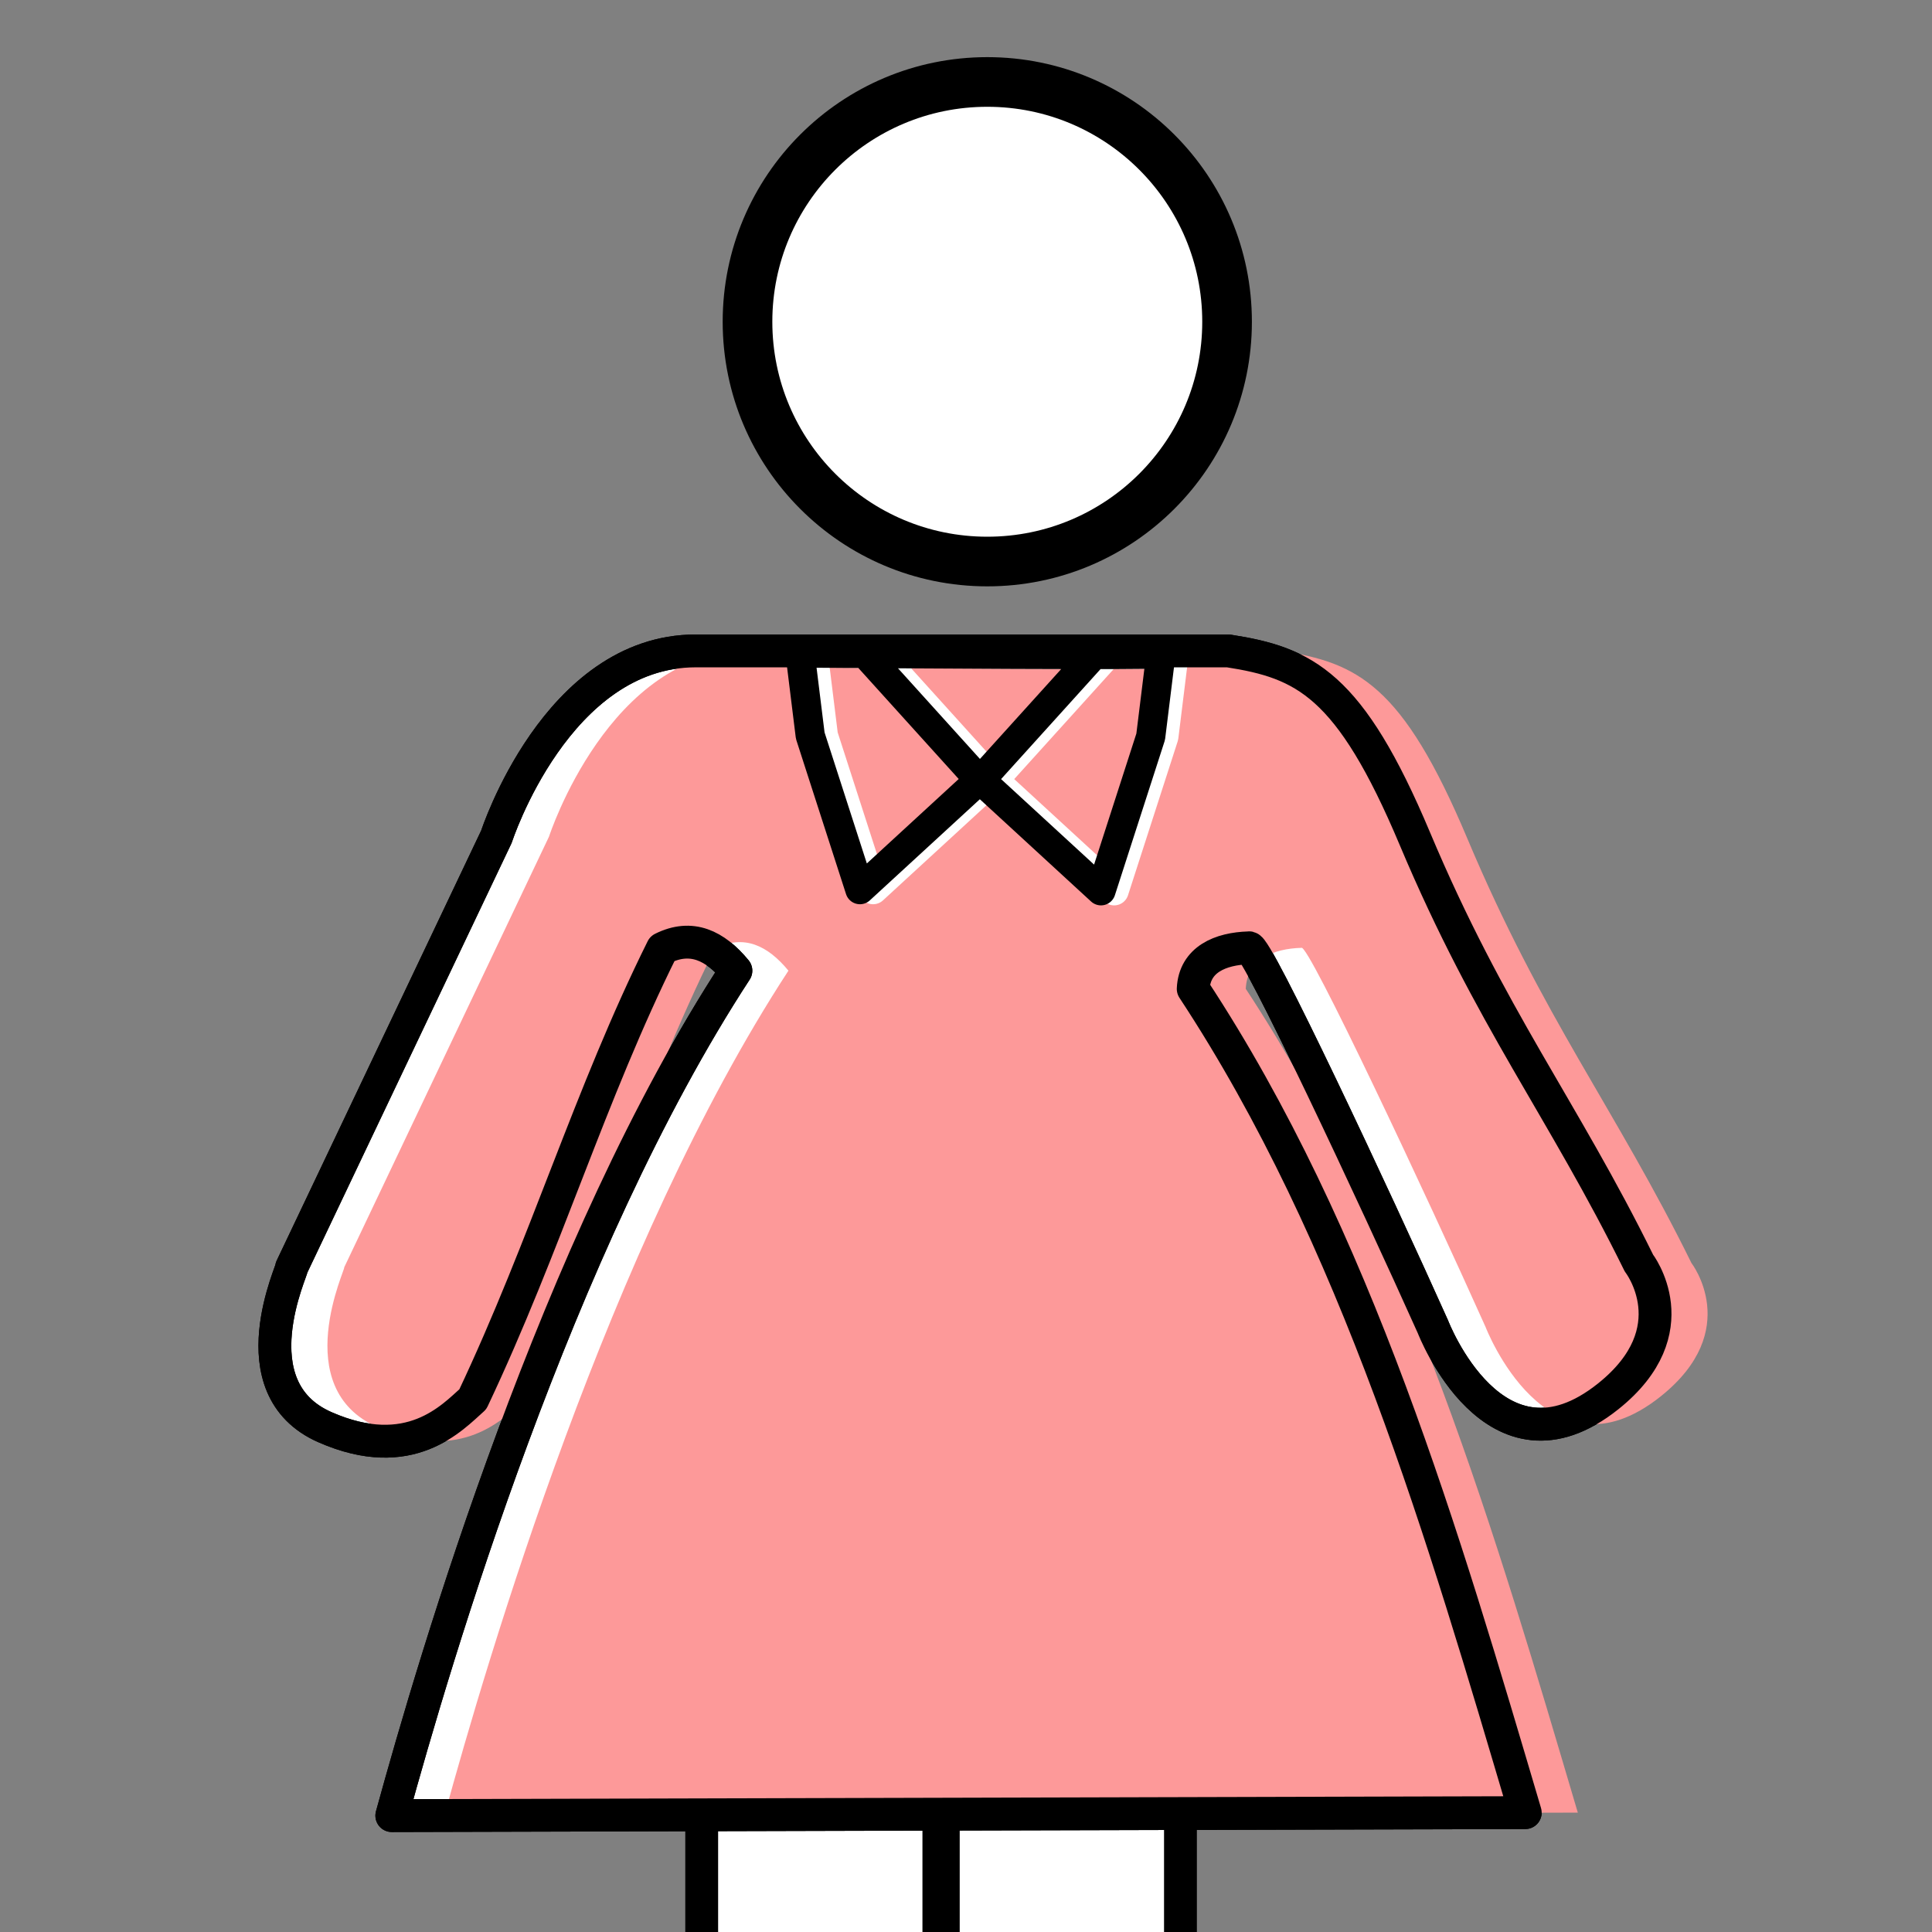 <?xml version="1.0" encoding="UTF-8" standalone="no"?>
<!-- Created with Inkscape (http://www.inkscape.org/) -->

<svg
   width="512"
   height="512"
   viewBox="0 0 135.467 135.467"
   version="1.1"
   id="svg5"
   inkscape:version="1.2.2 (732a01da63, 2022-12-09)"
   sodipodi:docname="user-female.svg"
   xml:space="preserve"
   xmlns:inkscape="http://www.inkscape.org/namespaces/inkscape"
   xmlns:sodipodi="http://sodipodi.sourceforge.net/DTD/sodipodi-0.dtd"
   xmlns="http://www.w3.org/2000/svg"
   xmlns:svg="http://www.w3.org/2000/svg"><rect x="0" y="0" width="135.467" height="135.467" fill="#808080" stroke="none"/><sodipodi:namedview
     id="namedview7"
     pagecolor="#49c1b2"
     bordercolor="#000000"
     borderopacity="0.25"
     inkscape:showpageshadow="2"
     inkscape:pageopacity="0"
     inkscape:pagecheckerboard="0"
     inkscape:deskcolor="#d1d1d1"
     inkscape:document-units="px"
     showgrid="false"
     inkscape:zoom="0.71624578"
     inkscape:cx="11.867435"
     inkscape:cy="332.98625"
     inkscape:window-width="2400"
     inkscape:window-height="1261"
     inkscape:window-x="2391"
     inkscape:window-y="-9"
     inkscape:window-maximized="1"
     inkscape:current-layer="layer1" /><defs
     id="defs2"><inkscape:path-effect
       effect="fill_between_many"
       method="originald"
       linkedpaths="#path3149,0,1"
       id="path-effect3151"
       join="true"
       close="true"
       autoreverse="true" /></defs><g
     inkscape:label="female"
     inkscape:groupmode="layer"
     id="layer1"><g
       id="g2541"
       inkscape:label="leg"
       style="stroke:#000000;stroke-opacity:1"
       transform="matrix(1.741,0,0,1.741,2.861,-28.051)"><rect
         style="fill:#ffffff;stroke:#000000;stroke-width:1.323;stroke-linecap:round;stroke-linejoin:round;stroke-miterlimit:7;stroke-dasharray:none;stroke-opacity:1"
         id="rect2535"
         width="9.552"
         height="33.035"
         x="26.617"
         y="83.273"
         ry="4.156"
         inkscape:label="left" /><rect
         style="fill:#ffffff;stroke:#000000;stroke-width:1.323;stroke-linecap:round;stroke-linejoin:round;stroke-miterlimit:7;stroke-dasharray:none;stroke-opacity:1"
         id="rect2537"
         width="9.552"
         height="33.035"
         x="36.347"
         y="83.273"
         ry="4.156"
         inkscape:label="right" /></g><circle
       style="fill:#ffffff;stroke:#000000;stroke-width:3.481;stroke-dasharray:none;stroke-opacity:1;fill-opacity:1"
       id="path358"
       cx="69.226"
       cy="22.56"
       r="16.813"
       inkscape:label="head" /><path
       style="display:inline;fill:#ffffff;fill-opacity:1;stroke:#000000;stroke-width:2.303;stroke-linecap:round;stroke-linejoin:round;stroke-miterlimit:7;stroke-dasharray:none;stroke-opacity:1;paint-order:normal"
       d="M 20.444,88.876 34.811,58.662 c 0,0 4.215,-13.022 13.974,-13.022 h 37.34 c 5.349,0.83 8.516,2.313 13.081,13.165 5.281,12.554 10.392,18.953 15.709,29.754 0,0 3.646,4.709 -2.143,9.342 -7.978,6.385 -12.295,-4.862 -12.295,-4.862 C 96.408,83.958 88.021,66.081 87.567,66.461 c -1.989,0.057 -3.805,0.812 -3.902,2.874 11.483,17.45 17.571,38.471 23.282,57.762 l -79.474,0.209 c 3.02,-11.009 11.564,-40.012 24.126,-59.244 -1.455,-1.763 -3.111,-2.572 -5.154,-1.555 -5.075,10.212 -8.176,20.786 -13.29,31.604 -1.444,1.282 -4.411,4.574 -10.364,1.963 -6.323,-2.773 -2.152,-11.284 -2.347,-11.197 z"
       id="path863"
       sodipodi:nodetypes="ccscscsccccccccsc"
       inkscape:label="body3" /><path
       style="display:inline;fill:#fd9999;fill-opacity:1;stroke:none;stroke-width:2.303;stroke-linecap:round;stroke-linejoin:round;stroke-miterlimit:7;stroke-dasharray:none;stroke-opacity:1;paint-order:markers fill stroke"
       d="M 24.129,88.876 38.495,58.662 c 0,0 4.215,-13.022 13.974,-13.022 h 37.34 c 5.349,0.83 8.516,2.313 13.081,13.165 5.281,12.554 10.392,18.953 15.709,29.754 0,0 3.646,4.709 -2.143,9.342 -7.978,6.385 -12.295,-4.862 -12.295,-4.862 C 100.092,83.958 91.706,66.081 91.252,66.461 89.263,66.517 87.447,67.273 87.35,69.334 c 11.483,17.45 17.571,38.471 23.282,57.762 l -79.474,0.209 c 3.02,-11.009 11.564,-40.012 24.126,-59.244 -1.455,-1.763 -3.111,-2.572 -5.154,-1.555 -5.075,10.212 -8.176,20.786 -13.29,31.604 -1.444,1.282 -4.411,4.574 -10.364,1.963 -6.323,-2.773 -2.152,-11.284 -2.347,-11.197 z"
       id="path2715"
       sodipodi:nodetypes="ccscscsccccccccsc"
       inkscape:label="body2" /><path
       id="use2680"
       style="fill:none;stroke:#ffffff;stroke-width:2.048;stroke-linecap:round;stroke-linejoin:round;stroke-miterlimit:7;stroke-opacity:1"
       inkscape:label="b2"
       inkscape:transform-center-x="-1.8224576"
       inkscape:transform-center-y="1.3669485"
       d="m 61.566,45.819 7.613,8.421 8.94,8.219 3.486,-10.803 0.719,-5.823 c 0.177,0.143 -20.757,-0.014 -20.757,-0.014 z m 16.205,-0.08 -7.613,8.421 -8.94,8.219 -3.486,-10.803 -0.719,-5.823 c -0.177,0.143 20.757,-0.014 20.757,-0.014 z" /><path
       style="display:inline;fill:none;fill-opacity:1;stroke:#000000;stroke-width:2.303;stroke-linecap:round;stroke-linejoin:round;stroke-miterlimit:7;stroke-dasharray:none;stroke-opacity:1;paint-order:normal"
       d="M 20.444,88.876 34.811,58.662 c 0,0 4.215,-13.022 13.974,-13.022 h 37.34 c 5.349,0.83 8.516,2.313 13.081,13.165 5.281,12.554 10.392,18.953 15.709,29.754 0,0 3.646,4.709 -2.143,9.342 -7.978,6.385 -12.295,-4.862 -12.295,-4.862 C 96.408,83.958 88.021,66.081 87.567,66.461 c -1.989,0.057 -3.805,0.812 -3.902,2.874 11.483,17.45 17.571,38.471 23.282,57.762 l -79.474,0.209 c 3.02,-11.009 11.564,-40.012 24.126,-59.244 -1.455,-1.763 -3.111,-2.572 -5.154,-1.555 -5.075,10.212 -8.176,20.786 -13.29,31.604 -1.444,1.282 -4.411,4.574 -10.364,1.963 -6.323,-2.773 -2.152,-11.284 -2.347,-11.197 z"
       id="path4781"
       sodipodi:nodetypes="ccscscsccccccccsc"
       inkscape:label="body" /><path
       id="path3588"
       style="fill:none;stroke:#000000;stroke-width:2.048;stroke-linecap:round;stroke-linejoin:round;stroke-miterlimit:7;stroke-opacity:1"
       inkscape:label="b"
       inkscape:transform-center-x="-1.8224577"
       inkscape:transform-center-y="1.3669509"
       d="m 60.645,45.819 7.613,8.421 8.94,8.219 3.486,-10.803 0.719,-5.823 c 0.177,0.143 -20.757,-0.014 -20.757,-0.014 z m 16.205,-0.08 -7.613,8.421 -8.94,8.219 -3.486,-10.803 -0.719,-5.823 c -0.177,0.143 20.757,-0.014 20.757,-0.014 z" /></g></svg>
